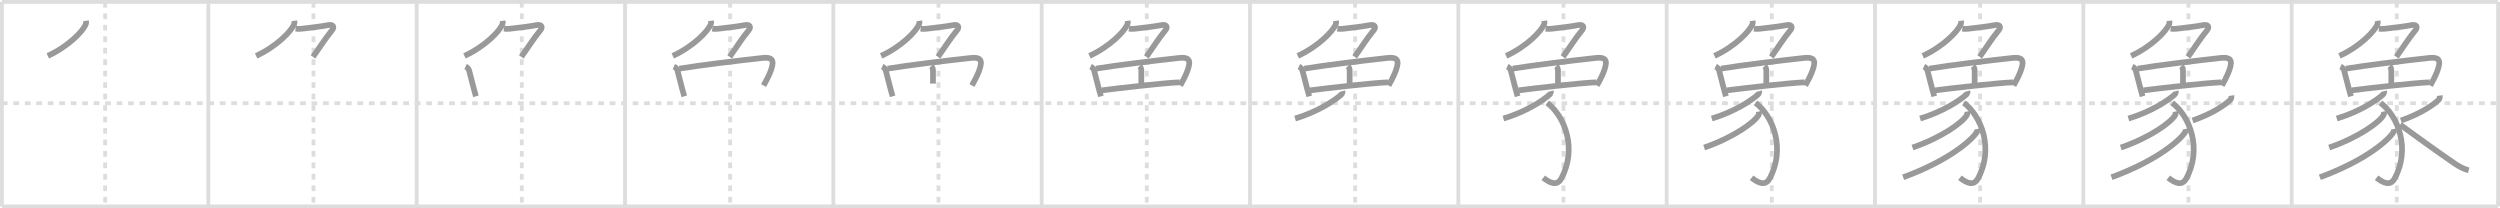 <svg width="1308px" height="109px" viewBox="0 0 1308 109" xmlns="http://www.w3.org/2000/svg" xmlns:xlink="http://www.w3.org/1999/xlink" xml:space="preserve" version="1.1" baseProfile="full">
<line x1="1" y1="1" x2="1307" y2="1" style="stroke:#ddd;stroke-width:2"></line>
<line x1="1" y1="1" x2="1" y2="108" style="stroke:#ddd;stroke-width:2"></line>
<line x1="1" y1="108" x2="1307" y2="108" style="stroke:#ddd;stroke-width:2"></line>
<line x1="1307" y1="1" x2="1307" y2="108" style="stroke:#ddd;stroke-width:2"></line>
<line x1="109" y1="1" x2="109" y2="108" style="stroke:#ddd;stroke-width:2"></line>
<line x1="218" y1="1" x2="218" y2="108" style="stroke:#ddd;stroke-width:2"></line>
<line x1="327" y1="1" x2="327" y2="108" style="stroke:#ddd;stroke-width:2"></line>
<line x1="436" y1="1" x2="436" y2="108" style="stroke:#ddd;stroke-width:2"></line>
<line x1="545" y1="1" x2="545" y2="108" style="stroke:#ddd;stroke-width:2"></line>
<line x1="654" y1="1" x2="654" y2="108" style="stroke:#ddd;stroke-width:2"></line>
<line x1="763" y1="1" x2="763" y2="108" style="stroke:#ddd;stroke-width:2"></line>
<line x1="872" y1="1" x2="872" y2="108" style="stroke:#ddd;stroke-width:2"></line>
<line x1="981" y1="1" x2="981" y2="108" style="stroke:#ddd;stroke-width:2"></line>
<line x1="1090" y1="1" x2="1090" y2="108" style="stroke:#ddd;stroke-width:2"></line>
<line x1="1199" y1="1" x2="1199" y2="108" style="stroke:#ddd;stroke-width:2"></line>
<line x1="1" y1="54" x2="1307" y2="54" style="stroke:#ddd;stroke-width:2;stroke-dasharray:3 3"></line>
<line x1="55" y1="1" x2="55" y2="108" style="stroke:#ddd;stroke-width:2;stroke-dasharray:3 3"></line>
<line x1="164" y1="1" x2="164" y2="108" style="stroke:#ddd;stroke-width:2;stroke-dasharray:3 3"></line>
<line x1="273" y1="1" x2="273" y2="108" style="stroke:#ddd;stroke-width:2;stroke-dasharray:3 3"></line>
<line x1="382" y1="1" x2="382" y2="108" style="stroke:#ddd;stroke-width:2;stroke-dasharray:3 3"></line>
<line x1="491" y1="1" x2="491" y2="108" style="stroke:#ddd;stroke-width:2;stroke-dasharray:3 3"></line>
<line x1="600" y1="1" x2="600" y2="108" style="stroke:#ddd;stroke-width:2;stroke-dasharray:3 3"></line>
<line x1="709" y1="1" x2="709" y2="108" style="stroke:#ddd;stroke-width:2;stroke-dasharray:3 3"></line>
<line x1="818" y1="1" x2="818" y2="108" style="stroke:#ddd;stroke-width:2;stroke-dasharray:3 3"></line>
<line x1="927" y1="1" x2="927" y2="108" style="stroke:#ddd;stroke-width:2;stroke-dasharray:3 3"></line>
<line x1="1036" y1="1" x2="1036" y2="108" style="stroke:#ddd;stroke-width:2;stroke-dasharray:3 3"></line>
<line x1="1145" y1="1" x2="1145" y2="108" style="stroke:#ddd;stroke-width:2;stroke-dasharray:3 3"></line>
<line x1="1254" y1="1" x2="1254" y2="108" style="stroke:#ddd;stroke-width:2;stroke-dasharray:3 3"></line>
<path d="M45.0,10.88c0.06,0.43,0.12,1.12-0.11,1.74C43.52,16.28,35.71,24.33,25.0,29.25" style="fill:none;stroke:#999;stroke-width:3"></path>

<path d="M154.0,10.88c0.06,0.43,0.12,1.12-0.11,1.74C152.52,16.28,144.71,24.33,134.0,29.25" style="fill:none;stroke:#999;stroke-width:3"></path>
<path d="M154.66,15c0.96,0.13,1.67,0.17,2.98,0.05c4.21-0.4,11.06-1.32,14.03-1.9c2.7-0.53,3.48,0.96,2.01,2.74c-3.81,4.61-6.7,9.42-9.93,13.86" style="fill:none;stroke:#999;stroke-width:3"></path>

<path d="M263.0,10.88c0.06,0.43,0.12,1.12-0.11,1.74C261.52,16.28,253.71,24.33,243.0,29.25" style="fill:none;stroke:#999;stroke-width:3"></path>
<path d="M263.66,15c0.96,0.13,1.67,0.17,2.98,0.05c4.21-0.4,11.06-1.32,14.03-1.9c2.7-0.53,3.48,0.96,2.01,2.74c-3.81,4.61-6.7,9.42-9.93,13.86" style="fill:none;stroke:#999;stroke-width:3"></path>
<path d="M243.58,34.83c0.92,0.42,1.63,1.18,1.85,2.02c1.13,4.32,1.64,6.45,2.44,9.43c0.31,1.17,0.67,2.48,1.13,4.11" style="fill:none;stroke:#999;stroke-width:3"></path>

<path d="M372.0,10.88c0.06,0.43,0.12,1.12-0.11,1.74C370.52,16.28,362.71,24.33,352.0,29.25" style="fill:none;stroke:#999;stroke-width:3"></path>
<path d="M372.66,15c0.96,0.13,1.67,0.17,2.98,0.05c4.21-0.4,11.06-1.32,14.03-1.9c2.7-0.53,3.48,0.96,2.01,2.74c-3.81,4.61-6.7,9.42-9.93,13.86" style="fill:none;stroke:#999;stroke-width:3"></path>
<path d="M352.58,34.83c0.92,0.42,1.63,1.18,1.85,2.02c1.13,4.32,1.64,6.45,2.44,9.43c0.31,1.17,0.67,2.48,1.13,4.11" style="fill:none;stroke:#999;stroke-width:3"></path>
<path d="M355.42,35.91c10.71-1.79,30.73-4.17,43.09-5.54c3.7-0.41,6.63-0.18,5.45,4.39c-0.59,2.29-1.45,4.32-2.81,6.94c-0.48,0.93-1.03,1.93-1.65,3.04" style="fill:none;stroke:#999;stroke-width:3"></path>

<path d="M481.0,10.88c0.06,0.43,0.12,1.12-0.11,1.74C479.52,16.28,471.71,24.33,461.0,29.25" style="fill:none;stroke:#999;stroke-width:3"></path>
<path d="M481.66,15c0.96,0.13,1.67,0.17,2.98,0.05c4.21-0.4,11.06-1.32,14.03-1.9c2.7-0.53,3.48,0.96,2.01,2.74c-3.81,4.61-6.7,9.42-9.93,13.86" style="fill:none;stroke:#999;stroke-width:3"></path>
<path d="M461.58,34.83c0.92,0.42,1.63,1.18,1.85,2.02c1.13,4.32,1.64,6.45,2.44,9.43c0.31,1.17,0.67,2.48,1.13,4.11" style="fill:none;stroke:#999;stroke-width:3"></path>
<path d="M464.42,35.91c10.71-1.79,30.73-4.17,43.09-5.54c3.7-0.41,6.63-0.18,5.45,4.39c-0.59,2.29-1.45,4.32-2.81,6.94c-0.48,0.93-1.03,1.93-1.65,3.04" style="fill:none;stroke:#999;stroke-width:3"></path>
<path d="M487.24,34.58c0.72,0.72,0.9,1.54,0.9,2.58c0,1.96-0.01,4.84-0.01,6.59" style="fill:none;stroke:#999;stroke-width:3"></path>

<path d="M590.0,10.88c0.06,0.43,0.12,1.12-0.11,1.74C588.52,16.28,580.71,24.33,570.0,29.25" style="fill:none;stroke:#999;stroke-width:3"></path>
<path d="M590.66,15c0.96,0.13,1.67,0.17,2.98,0.05c4.21-0.4,11.06-1.32,14.03-1.9c2.7-0.53,3.48,0.96,2.01,2.74c-3.81,4.61-6.7,9.42-9.93,13.86" style="fill:none;stroke:#999;stroke-width:3"></path>
<path d="M570.58,34.83c0.92,0.42,1.63,1.18,1.85,2.02c1.13,4.32,1.64,6.45,2.44,9.43c0.31,1.17,0.67,2.48,1.13,4.11" style="fill:none;stroke:#999;stroke-width:3"></path>
<path d="M573.42,35.91c10.71-1.79,30.73-4.17,43.09-5.54c3.7-0.41,6.63-0.18,5.45,4.39c-0.59,2.29-1.45,4.32-2.81,6.94c-0.48,0.93-1.03,1.93-1.65,3.04" style="fill:none;stroke:#999;stroke-width:3"></path>
<path d="M596.24,34.58c0.72,0.72,0.9,1.54,0.9,2.58c0,1.96-0.01,4.84-0.01,6.59" style="fill:none;stroke:#999;stroke-width:3"></path>
<path d="M576.46,47.27c9.04-1.15,31.29-3.77,40.75-4.21" style="fill:none;stroke:#999;stroke-width:3"></path>

<path d="M699.0,10.88c0.06,0.43,0.12,1.12-0.11,1.74C697.52,16.28,689.71,24.33,679.0,29.25" style="fill:none;stroke:#999;stroke-width:3"></path>
<path d="M699.66,15c0.96,0.13,1.67,0.17,2.98,0.05c4.21-0.4,11.06-1.32,14.03-1.9c2.7-0.53,3.48,0.96,2.01,2.74c-3.81,4.61-6.7,9.42-9.93,13.86" style="fill:none;stroke:#999;stroke-width:3"></path>
<path d="M679.58,34.83c0.92,0.42,1.63,1.18,1.85,2.02c1.13,4.32,1.64,6.45,2.44,9.43c0.31,1.17,0.67,2.48,1.13,4.11" style="fill:none;stroke:#999;stroke-width:3"></path>
<path d="M682.42,35.91c10.71-1.79,30.73-4.17,43.09-5.54c3.7-0.41,6.63-0.18,5.45,4.39c-0.59,2.29-1.45,4.32-2.81,6.94c-0.48,0.93-1.03,1.93-1.65,3.04" style="fill:none;stroke:#999;stroke-width:3"></path>
<path d="M705.24,34.58c0.72,0.72,0.9,1.54,0.9,2.58c0,1.96-0.01,4.84-0.01,6.59" style="fill:none;stroke:#999;stroke-width:3"></path>
<path d="M685.46,47.27c9.04-1.15,31.29-3.77,40.75-4.21" style="fill:none;stroke:#999;stroke-width:3"></path>
<path d="M702.4,47.68c0.1,0.4-0.17,1.39-0.69,1.86c-3.46,3.09-12.34,8.97-24.12,12.49" style="fill:none;stroke:#999;stroke-width:3"></path>

<path d="M808.0,10.88c0.06,0.43,0.12,1.12-0.11,1.74C806.52,16.28,798.71,24.33,788.0,29.25" style="fill:none;stroke:#999;stroke-width:3"></path>
<path d="M808.66,15c0.96,0.13,1.67,0.17,2.98,0.05c4.21-0.4,11.06-1.32,14.03-1.9c2.7-0.53,3.48,0.96,2.01,2.74c-3.81,4.61-6.7,9.42-9.93,13.86" style="fill:none;stroke:#999;stroke-width:3"></path>
<path d="M788.58,34.83c0.92,0.42,1.63,1.18,1.85,2.02c1.13,4.32,1.64,6.45,2.44,9.43c0.31,1.17,0.67,2.48,1.13,4.11" style="fill:none;stroke:#999;stroke-width:3"></path>
<path d="M791.42,35.91c10.71-1.79,30.73-4.17,43.09-5.54c3.7-0.41,6.63-0.18,5.45,4.39c-0.59,2.29-1.45,4.32-2.81,6.94c-0.48,0.93-1.03,1.93-1.65,3.04" style="fill:none;stroke:#999;stroke-width:3"></path>
<path d="M814.24,34.58c0.72,0.72,0.9,1.54,0.9,2.58c0,1.96-0.01,4.84-0.01,6.59" style="fill:none;stroke:#999;stroke-width:3"></path>
<path d="M794.46,47.27c9.04-1.15,31.29-3.77,40.75-4.21" style="fill:none;stroke:#999;stroke-width:3"></path>
<path d="M811.4,47.68c0.1,0.4-0.17,1.39-0.69,1.86c-3.46,3.09-12.34,8.97-24.12,12.49" style="fill:none;stroke:#999;stroke-width:3"></path>
<path d="M809.5,53.81C818.88,61,825.25,78,816.83,93.46c-2.19,4.03-5.96,2.29-9.39-0.46" style="fill:none;stroke:#999;stroke-width:3"></path>

<path d="M917.0,10.88c0.06,0.43,0.12,1.12-0.11,1.74C915.52,16.28,907.71,24.33,897.0,29.25" style="fill:none;stroke:#999;stroke-width:3"></path>
<path d="M917.66,15c0.96,0.13,1.67,0.17,2.98,0.05c4.21-0.4,11.06-1.32,14.03-1.9c2.7-0.53,3.48,0.96,2.01,2.74c-3.81,4.61-6.7,9.42-9.93,13.86" style="fill:none;stroke:#999;stroke-width:3"></path>
<path d="M897.58,34.83c0.92,0.42,1.63,1.18,1.85,2.02c1.13,4.32,1.64,6.45,2.44,9.43c0.31,1.17,0.67,2.48,1.13,4.11" style="fill:none;stroke:#999;stroke-width:3"></path>
<path d="M900.42,35.91c10.71-1.79,30.73-4.17,43.09-5.54c3.7-0.41,6.63-0.18,5.45,4.39c-0.59,2.29-1.45,4.32-2.81,6.94c-0.48,0.93-1.03,1.93-1.65,3.04" style="fill:none;stroke:#999;stroke-width:3"></path>
<path d="M923.24,34.58c0.72,0.72,0.9,1.54,0.9,2.58c0,1.96-0.01,4.84-0.01,6.59" style="fill:none;stroke:#999;stroke-width:3"></path>
<path d="M903.46,47.27c9.04-1.15,31.29-3.77,40.75-4.21" style="fill:none;stroke:#999;stroke-width:3"></path>
<path d="M920.4,47.68c0.1,0.4-0.17,1.39-0.69,1.86c-3.46,3.09-12.34,8.97-24.12,12.49" style="fill:none;stroke:#999;stroke-width:3"></path>
<path d="M918.5,53.81C927.88,61,934.25,78,925.83,93.46c-2.19,4.03-5.96,2.29-9.39-0.46" style="fill:none;stroke:#999;stroke-width:3"></path>
<path d="M920.25,58.31c0.09,0.46,0.18,1.19-0.17,1.85c-2,3.74-13.1,11.77-28.47,17.05" style="fill:none;stroke:#999;stroke-width:3"></path>

<path d="M1026.0,10.88c0.06,0.43,0.12,1.12-0.11,1.74C1024.52,16.28,1016.71,24.33,1006.0,29.25" style="fill:none;stroke:#999;stroke-width:3"></path>
<path d="M1026.66,15c0.96,0.13,1.67,0.17,2.98,0.05c4.21-0.4,11.06-1.32,14.03-1.9c2.7-0.53,3.48,0.96,2.01,2.74c-3.81,4.61-6.7,9.42-9.93,13.86" style="fill:none;stroke:#999;stroke-width:3"></path>
<path d="M1006.58,34.83c0.92,0.42,1.63,1.18,1.85,2.02c1.13,4.32,1.64,6.45,2.44,9.43c0.31,1.17,0.67,2.48,1.13,4.11" style="fill:none;stroke:#999;stroke-width:3"></path>
<path d="M1009.42,35.91c10.71-1.79,30.73-4.17,43.09-5.54c3.7-0.41,6.63-0.18,5.45,4.39c-0.59,2.29-1.45,4.32-2.81,6.94c-0.48,0.93-1.03,1.93-1.65,3.04" style="fill:none;stroke:#999;stroke-width:3"></path>
<path d="M1032.24,34.58c0.72,0.72,0.9,1.54,0.9,2.58c0,1.96-0.01,4.84-0.01,6.59" style="fill:none;stroke:#999;stroke-width:3"></path>
<path d="M1012.46,47.27c9.04-1.15,31.29-3.77,40.75-4.21" style="fill:none;stroke:#999;stroke-width:3"></path>
<path d="M1029.4,47.68c0.1,0.4-0.17,1.39-0.69,1.86c-3.46,3.09-12.34,8.97-24.12,12.49" style="fill:none;stroke:#999;stroke-width:3"></path>
<path d="M1027.5,53.81C1036.88,61,1043.25,78,1034.83,93.46c-2.19,4.03-5.96,2.29-9.39-0.46" style="fill:none;stroke:#999;stroke-width:3"></path>
<path d="M1029.25,58.31c0.09,0.46,0.18,1.19-0.17,1.85c-2,3.74-13.1,11.77-28.47,17.05" style="fill:none;stroke:#999;stroke-width:3"></path>
<path d="M1034.49,67.48c0.11,0.59-0.13,1.63-0.72,2.39c-4.15,5.38-16.53,15-38.03,22.88" style="fill:none;stroke:#999;stroke-width:3"></path>

<path d="M1135.0,10.88c0.06,0.43,0.12,1.12-0.11,1.74C1133.52,16.28,1125.71,24.33,1115.0,29.25" style="fill:none;stroke:#999;stroke-width:3"></path>
<path d="M1135.66,15c0.96,0.13,1.67,0.17,2.98,0.05c4.21-0.4,11.06-1.32,14.03-1.9c2.7-0.53,3.48,0.96,2.01,2.74c-3.81,4.61-6.7,9.42-9.93,13.86" style="fill:none;stroke:#999;stroke-width:3"></path>
<path d="M1115.58,34.83c0.92,0.42,1.63,1.18,1.85,2.02c1.13,4.32,1.64,6.45,2.44,9.43c0.31,1.17,0.67,2.48,1.13,4.11" style="fill:none;stroke:#999;stroke-width:3"></path>
<path d="M1118.42,35.91c10.71-1.79,30.73-4.17,43.09-5.54c3.7-0.41,6.63-0.18,5.45,4.39c-0.59,2.29-1.45,4.32-2.81,6.94c-0.48,0.93-1.03,1.93-1.65,3.04" style="fill:none;stroke:#999;stroke-width:3"></path>
<path d="M1141.24,34.58c0.72,0.72,0.9,1.54,0.9,2.58c0,1.96-0.01,4.84-0.01,6.59" style="fill:none;stroke:#999;stroke-width:3"></path>
<path d="M1121.46,47.27c9.04-1.15,31.29-3.77,40.75-4.21" style="fill:none;stroke:#999;stroke-width:3"></path>
<path d="M1138.4,47.68c0.1,0.4-0.17,1.39-0.69,1.86c-3.46,3.09-12.34,8.97-24.12,12.49" style="fill:none;stroke:#999;stroke-width:3"></path>
<path d="M1136.5,53.81C1145.88,61,1152.25,78,1143.83,93.46c-2.19,4.03-5.96,2.29-9.39-0.46" style="fill:none;stroke:#999;stroke-width:3"></path>
<path d="M1138.25,58.31c0.09,0.46,0.18,1.19-0.17,1.85c-2,3.74-13.1,11.77-28.47,17.05" style="fill:none;stroke:#999;stroke-width:3"></path>
<path d="M1143.49,67.48c0.11,0.59-0.13,1.63-0.72,2.39c-4.15,5.38-16.53,15-38.03,22.88" style="fill:none;stroke:#999;stroke-width:3"></path>
<path d="M1167.5,50c0.12,0.81-0.22,1.9-0.64,2.29c-2.61,2.46-9,7.06-19.7,10.77" style="fill:none;stroke:#999;stroke-width:3"></path>

<path d="M1244.0,10.88c0.06,0.43,0.12,1.12-0.11,1.74C1242.52,16.28,1234.71,24.33,1224.0,29.25" style="fill:none;stroke:#999;stroke-width:3"></path>
<path d="M1244.66,15c0.96,0.13,1.67,0.17,2.98,0.05c4.21-0.4,11.06-1.32,14.03-1.9c2.7-0.53,3.48,0.96,2.01,2.74c-3.81,4.61-6.7,9.42-9.93,13.86" style="fill:none;stroke:#999;stroke-width:3"></path>
<path d="M1224.58,34.83c0.92,0.42,1.63,1.18,1.85,2.02c1.13,4.32,1.64,6.45,2.44,9.43c0.31,1.17,0.67,2.48,1.13,4.11" style="fill:none;stroke:#999;stroke-width:3"></path>
<path d="M1227.42,35.91c10.71-1.79,30.73-4.17,43.09-5.54c3.7-0.41,6.63-0.18,5.45,4.39c-0.59,2.29-1.45,4.32-2.81,6.94c-0.48,0.93-1.03,1.93-1.65,3.04" style="fill:none;stroke:#999;stroke-width:3"></path>
<path d="M1250.24,34.58c0.72,0.72,0.9,1.54,0.9,2.58c0,1.96-0.01,4.84-0.01,6.59" style="fill:none;stroke:#999;stroke-width:3"></path>
<path d="M1230.46,47.27c9.04-1.15,31.29-3.77,40.75-4.21" style="fill:none;stroke:#999;stroke-width:3"></path>
<path d="M1247.4,47.68c0.1,0.4-0.17,1.39-0.69,1.86c-3.46,3.09-12.34,8.97-24.12,12.49" style="fill:none;stroke:#999;stroke-width:3"></path>
<path d="M1245.5,53.81C1254.88,61,1261.25,78,1252.83,93.46c-2.19,4.03-5.96,2.29-9.39-0.46" style="fill:none;stroke:#999;stroke-width:3"></path>
<path d="M1247.25,58.31c0.09,0.46,0.18,1.19-0.17,1.85c-2,3.74-13.1,11.77-28.47,17.05" style="fill:none;stroke:#999;stroke-width:3"></path>
<path d="M1252.49,67.48c0.11,0.59-0.13,1.63-0.72,2.39c-4.15,5.38-16.53,15-38.03,22.88" style="fill:none;stroke:#999;stroke-width:3"></path>
<path d="M1276.5,50c0.12,0.81-0.22,1.9-0.64,2.29c-2.61,2.46-9,7.06-19.7,10.77" style="fill:none;stroke:#999;stroke-width:3"></path>
<path d="M1255.75,65.23C1261.0,69.12,1276.72,80.42,1284.33,85.6c2.37,1.62,4.82,2.87,7.29,3.52" style="fill:none;stroke:#999;stroke-width:3"></path>

</svg>
